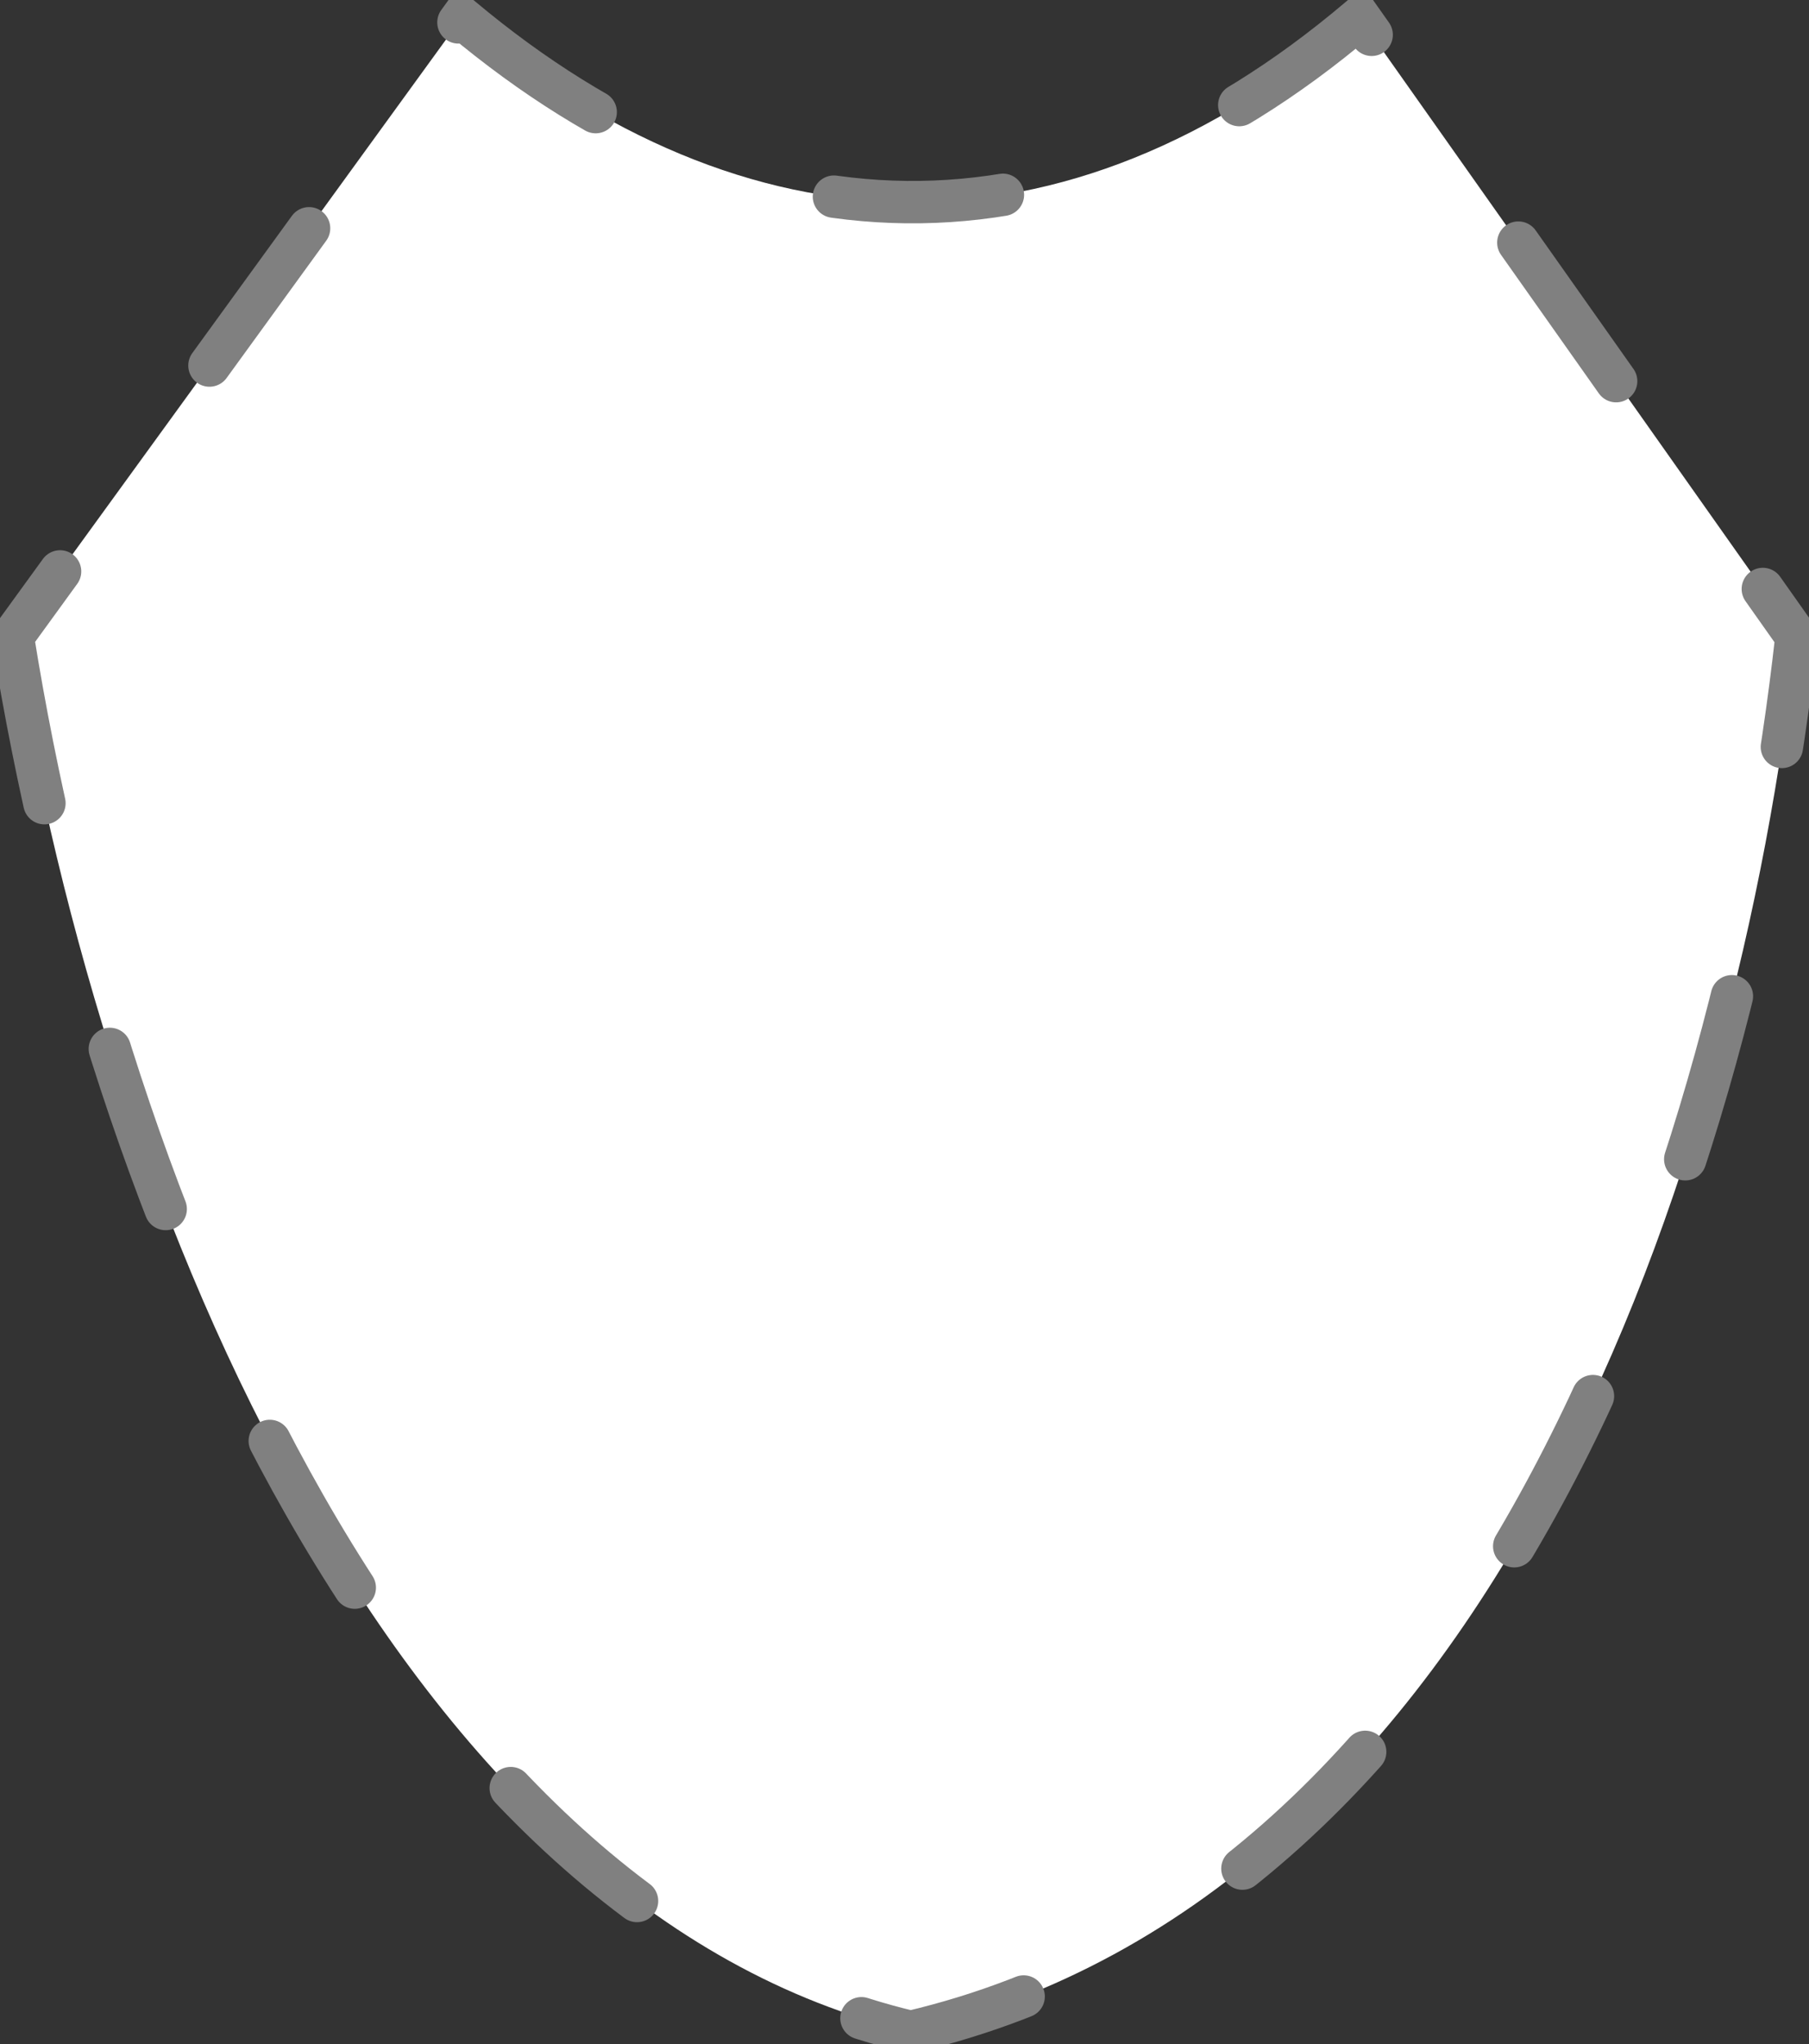 <?xml version="1.0" encoding="UTF-8" standalone="no"?>
<!-- Created with Inkscape (http://www.inkscape.org/) -->

<svg
   width="16"
   height="18.083"
   viewBox="0 0 16 18.083"
   version="1.1"
   id="svg1"
   xml:space="preserve"
   xmlns:xlink="http://www.w3.org/1999/xlink"
   xmlns="http://www.w3.org/2000/svg"
   xmlns:svg="http://www.w3.org/2000/svg"><rect x="0" y="0" width="16" height="18.083" fill="#333333" stroke="none"/><defs
     id="defs1"><linearGradient
       id="swatch76"><stop
         style="stop-color:#808080;stop-opacity:1;"
         offset="0"
         id="stop76" /></linearGradient><linearGradient
       id="swatch148"><stop
         style="stop-color:#ffffff;stop-opacity:1;"
         offset="0"
         id="stop148" /></linearGradient><linearGradient
       xlink:href="#swatch148"
       id="linearGradient47"
       gradientUnits="userSpaceOnUse"
       x1="1.002"
       y1="43.18"
       x2="75.546"
       y2="43.18"
       gradientTransform="matrix(0.215,0,0,0.215,329.785,-128.59)" /><linearGradient
       xlink:href="#swatch76"
       id="linearGradient56"
       gradientTransform="matrix(0.215,0,0,0.215,521.762,-128.596)"
       gradientUnits="userSpaceOnUse" /></defs><g
     id="g55"
     transform="translate(-330,128.363)"><path
       id="pathAr2-8"
       style="display:inline;fill:url(#linearGradient47);fill-opacity:1;stroke:url(#linearGradient56);stroke-width:0.375;stroke-linecap:round;stroke-linejoin:miter;stroke-dasharray:1.5, 2.25;stroke-dashoffset:0;stroke-opacity:1"
       d="m 330.113,-122.732 c 0.817,5.117 3.432,11.275 7.942,12.342 5.164,-1.215 7.314,-7.649 7.834,-12.342 l -3.863,-5.473 c -2.63,2.233 -5.419,2.113 -7.942,0 z"
       transform="translate(-3.3398437e-6)" /></g></svg>

